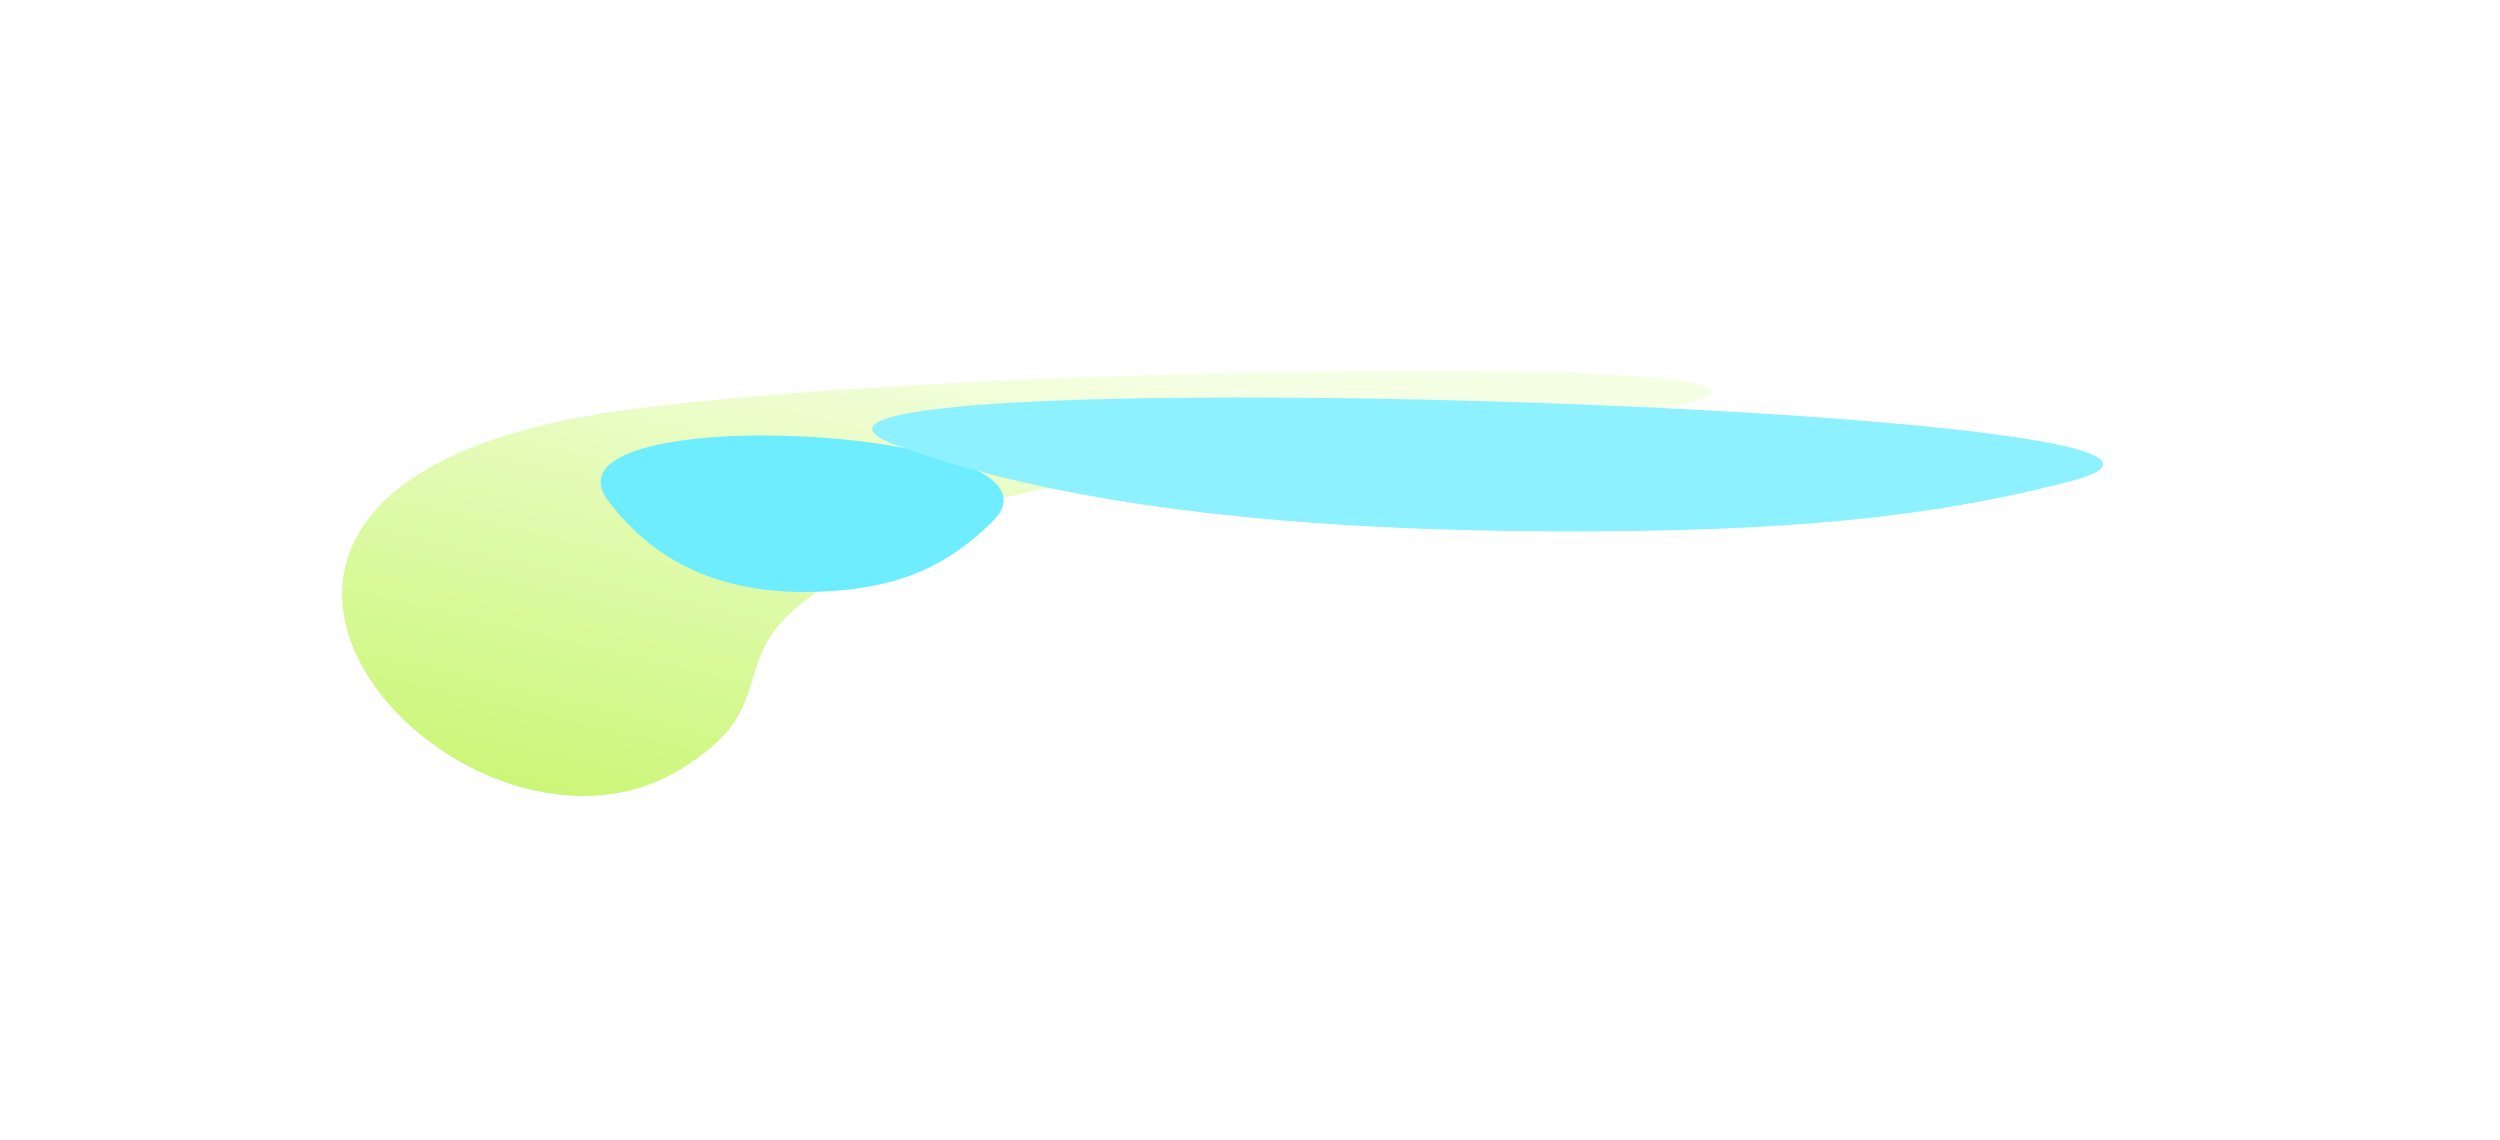 <svg width="570" height="260" viewBox="0 0 570 260" fill="none" xmlns="http://www.w3.org/2000/svg">
<g opacity="0.8" filter="url(#filter0_f)">
<g filter="url(#filter1_f)">
<path d="M218.272 116.479C196.779 123.122 195.551 128.192 184.826 135.979C164.123 151.01 179.371 160.881 154.764 175.629C104.556 205.723 17.734 110.994 141.227 93.678C218.858 82.793 446.021 80.183 377.539 93.678C350.19 99.068 324.014 98.499 293.128 102.885C261.252 107.412 240.206 109.7 218.272 116.479Z" fill="url(#paint0_linear)"/>
</g>
<g filter="url(#filter2_f)">
<path d="M187.622 134.875C204.542 134.061 215.585 129.493 226.326 118.864C248.086 97.334 120.954 90.494 138.659 114.148C149.822 129.062 166.01 135.915 187.622 134.875Z" fill="#48E9FF"/>
</g>
<g filter="url(#filter3_f)">
<path d="M355.659 121.158C407.199 121.286 440.478 118.005 472.297 109.66C536.755 92.753 148.337 80.996 204.453 101.552C239.835 114.513 289.826 120.995 355.659 121.158Z" fill="#72EEFF"/>
</g>
</g>
<defs>
<filter id="filter0_f" x="0.001" y="6.51" width="557.54" height="252.981" filterUnits="userSpaceOnUse" color-interpolation-filters="sRGB">
<feFlood flood-opacity="0" result="BackgroundImageFix"/>
<feBlend mode="normal" in="SourceGraphic" in2="BackgroundImageFix" result="shape"/>
<feGaussianBlur stdDeviation="39" result="effect1_foregroundBlur"/>
</filter>
<filter id="filter1_f" x="8.001" y="14.51" width="452.238" height="236.981" filterUnits="userSpaceOnUse" color-interpolation-filters="sRGB">
<feFlood flood-opacity="0" result="BackgroundImageFix"/>
<feBlend mode="normal" in="SourceGraphic" in2="BackgroundImageFix" result="shape"/>
<feGaussianBlur stdDeviation="35" result="effect1_foregroundBlur"/>
</filter>
<filter id="filter2_f" x="46.961" y="9.289" width="271.879" height="215.689" filterUnits="userSpaceOnUse" color-interpolation-filters="sRGB">
<feFlood flood-opacity="0" result="BackgroundImageFix"/>
<feBlend mode="normal" in="SourceGraphic" in2="BackgroundImageFix" result="shape"/>
<feGaussianBlur stdDeviation="45" result="effect1_foregroundBlur"/>
</filter>
<filter id="filter3_f" x="108.89" y="0.625" width="460.651" height="210.537" filterUnits="userSpaceOnUse" color-interpolation-filters="sRGB">
<feFlood flood-opacity="0" result="BackgroundImageFix"/>
<feBlend mode="normal" in="SourceGraphic" in2="BackgroundImageFix" result="shape"/>
<feGaussianBlur stdDeviation="45" result="effect1_foregroundBlur"/>
</filter>
<linearGradient id="paint0_linear" x1="84.951" y1="185.401" x2="116.877" y2="50.994" gradientUnits="userSpaceOnUse">
<stop stop-color="#B9F348"/>
<stop offset="1" stop-color="#F3FFDC"/>
</linearGradient>
</defs>
</svg>
